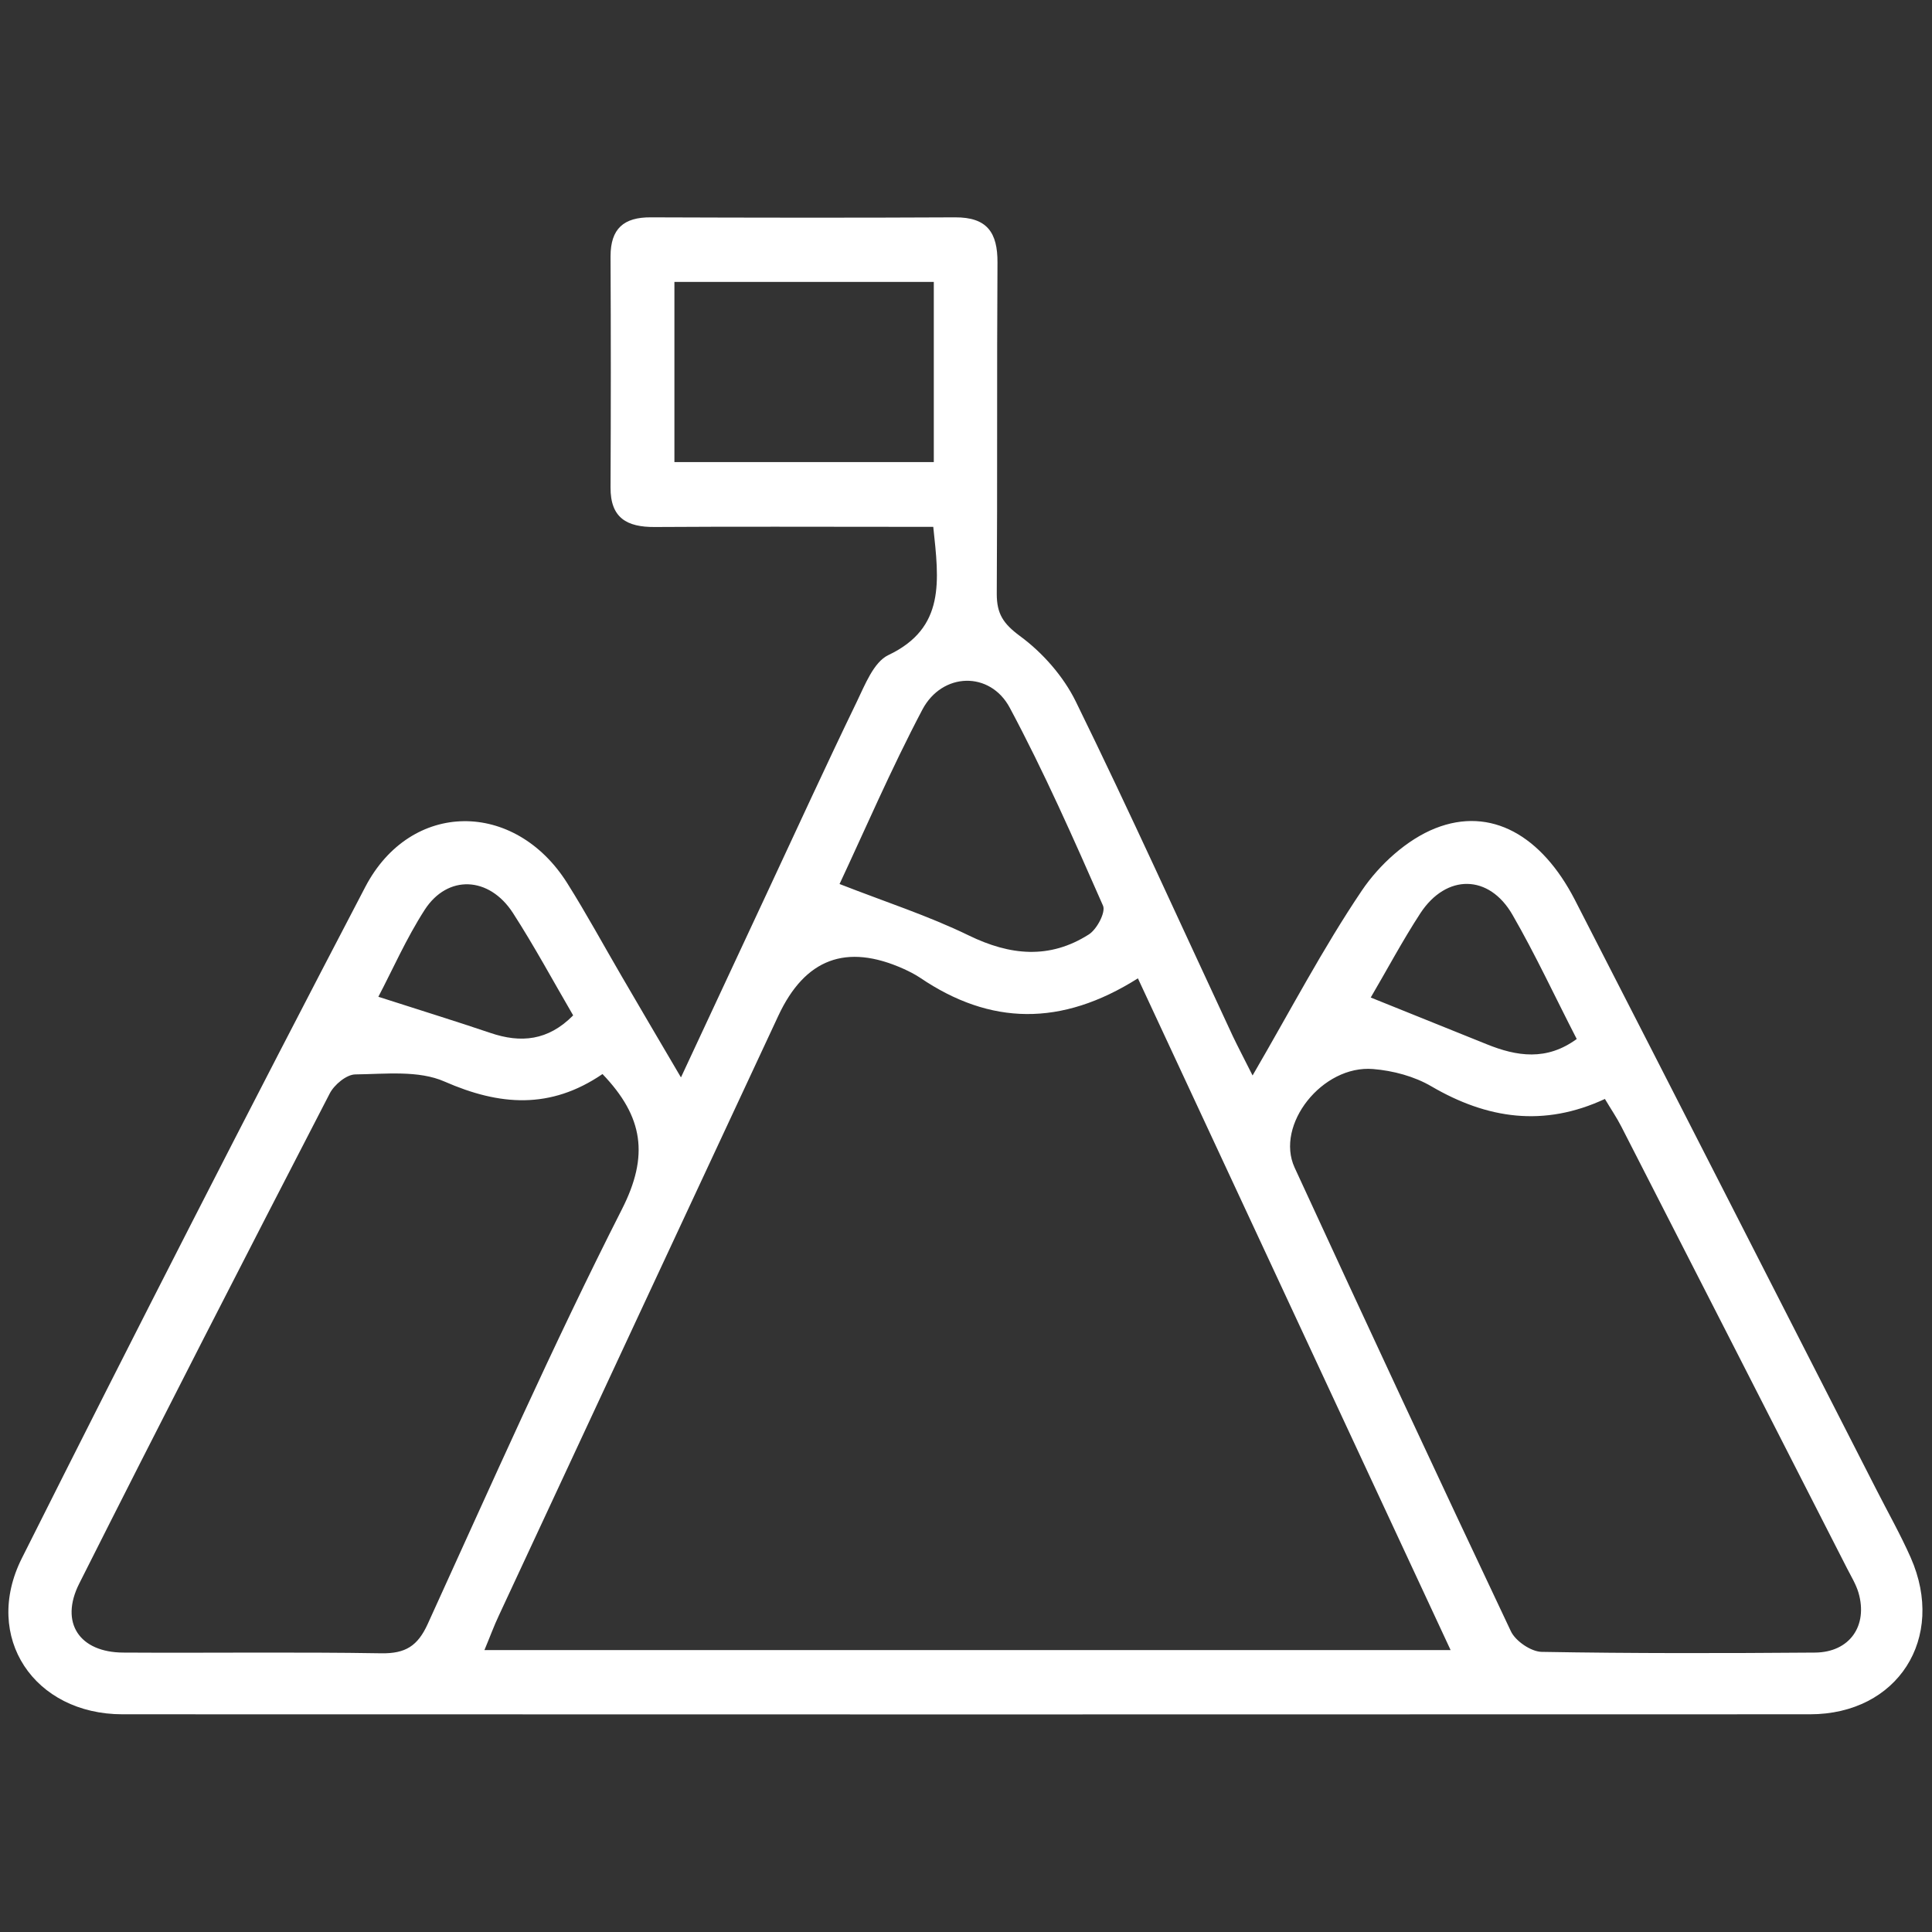 <?xml version="1.0" encoding="UTF-8"?>
<svg id="Capa_1" data-name="Capa 1" xmlns="http://www.w3.org/2000/svg" version="1.1" viewBox="0 0 1080 1080">
  <rect x="0" y="0" width="1080" height="1080" fill="#333333" stroke="none"/>
  <defs>
    <style>
      .cls-1 {
        fill: #fff;
        stroke-width: 0px;
      }
    </style>
  </defs>
  <path class="cls-1" d="M380.7,602.2c17.2-36.8,32.5-69.8,47.9-102.7,16.7-35.7,33.1-71.6,50.3-107.1,4.6-9.5,9.5-22.3,17.7-26.2,32-15.2,28.3-41.5,25.1-71.7-6.3,0-13.2,0-20,0-45.2,0-90.5-.2-135.7.1-15.5.1-24.8-5-24.7-22.1.2-43.1.2-86.1,0-129.2,0-15.5,7.4-21.9,22.5-21.8,56.7.2,113.4.3,170.1,0,17.9-.1,23.8,8.5,23.7,25.3-.4,61.7,0,123.5-.4,185.2,0,11.1,3.6,16.6,12.9,23.5,12.7,9.3,24.4,22.6,31.3,36.7,30.3,61.8,58.6,124.5,87.7,186.9,3,6.3,6.3,12.5,11.1,22.1,21.2-36.4,39.3-71.1,61.1-103.4,9.8-14.5,25.2-28.5,41.1-34.8,31.1-12.3,59.4,4.1,77.9,39.9,56.3,109.7,112.3,219.6,168.4,329.4,6.5,12.8,13.6,25.3,19.4,38.4,19.9,45.1-7.3,87.6-56.3,87.6-314.4.1-628.9.1-943.3,0-49.4,0-78.4-43.1-56.3-87.2,63-125.6,126.9-250.7,192-375.3,25.4-48.6,83.6-48.7,112.9-2.1,10.7,17,20.3,34.7,30.4,52,10.1,17.3,20.2,34.6,33,56.3ZM636.1,546.9c-42.9,27.1-82.6,26.2-121.7-.3-3-2-6.2-3.6-9.5-5.1-31.9-14.2-54.9-5.6-69.8,26.3-52.1,111.6-104.1,223.3-156.1,335-2.9,6.1-5.2,12.5-8.2,19.6h540.1c-58.6-125.9-116.2-249.7-174.8-375.5ZM336.8,600.4c-29.2,19.9-57.5,17.7-88.3,4.2-14.5-6.4-33.1-4.2-49.8-4-5,0-11.9,5.8-14.4,10.7-47.1,91.1-93.9,182.3-140,273.9-11.1,22,.2,38.5,24.6,38.6,48.1.3,96.2-.4,144.3.4,13.5.2,20.3-4.1,25.9-16.4,35.4-77.6,69.9-155.7,108.5-231.7,15.3-30,12.1-51.8-10.8-75.7ZM897.2,614.3c-34.2,15.9-65.8,11.2-97-7-9.5-5.6-21.5-8.8-32.6-9.7-28.4-2.4-54.9,31.2-43.9,55.1,39.9,86.6,80.1,173,120.9,259.2,2.6,5.5,11.3,11.4,17.2,11.5,50.9.9,101.9.8,152.9.4,19.3-.2,29.6-15,24.2-33.5-1.4-4.7-4.1-9.1-6.4-13.6-42-82.4-84.1-164.7-126.2-247-2.5-4.9-5.7-9.6-9.1-15.3ZM377,258.3h145v-100.7h-145v100.7ZM469.4,494.2c25.3,9.9,49.5,17.7,72.1,28.7,23.2,11.3,45.2,13.4,67.1-.5,4.5-2.8,9.6-12.4,8-16.1-16.4-37.3-32.9-74.7-52.1-110.6-11-20.7-37.8-20-48.9,1-17.6,33.4-32.5,68.1-46.3,97.5ZM766.2,557.6c22.8,9.2,43.8,17.6,64.8,26.1,17,6.9,33.6,9.4,50.4-2.9-12.3-23.9-23.1-47.2-35.9-69.4-13.1-22.8-37-23-51.5-.9-10.1,15.5-18.8,31.9-27.8,47.2ZM320.4,567.6c-11.2-19.2-21.7-38.7-33.7-57.3-13.3-20.5-36.5-21.5-49.3-1.7-10.3,16-18,33.6-25.9,48.6,22.3,7.2,42.5,13.4,62.6,20.2,17,5.8,32.3,4.4,46.3-9.8Z"/>
</svg>